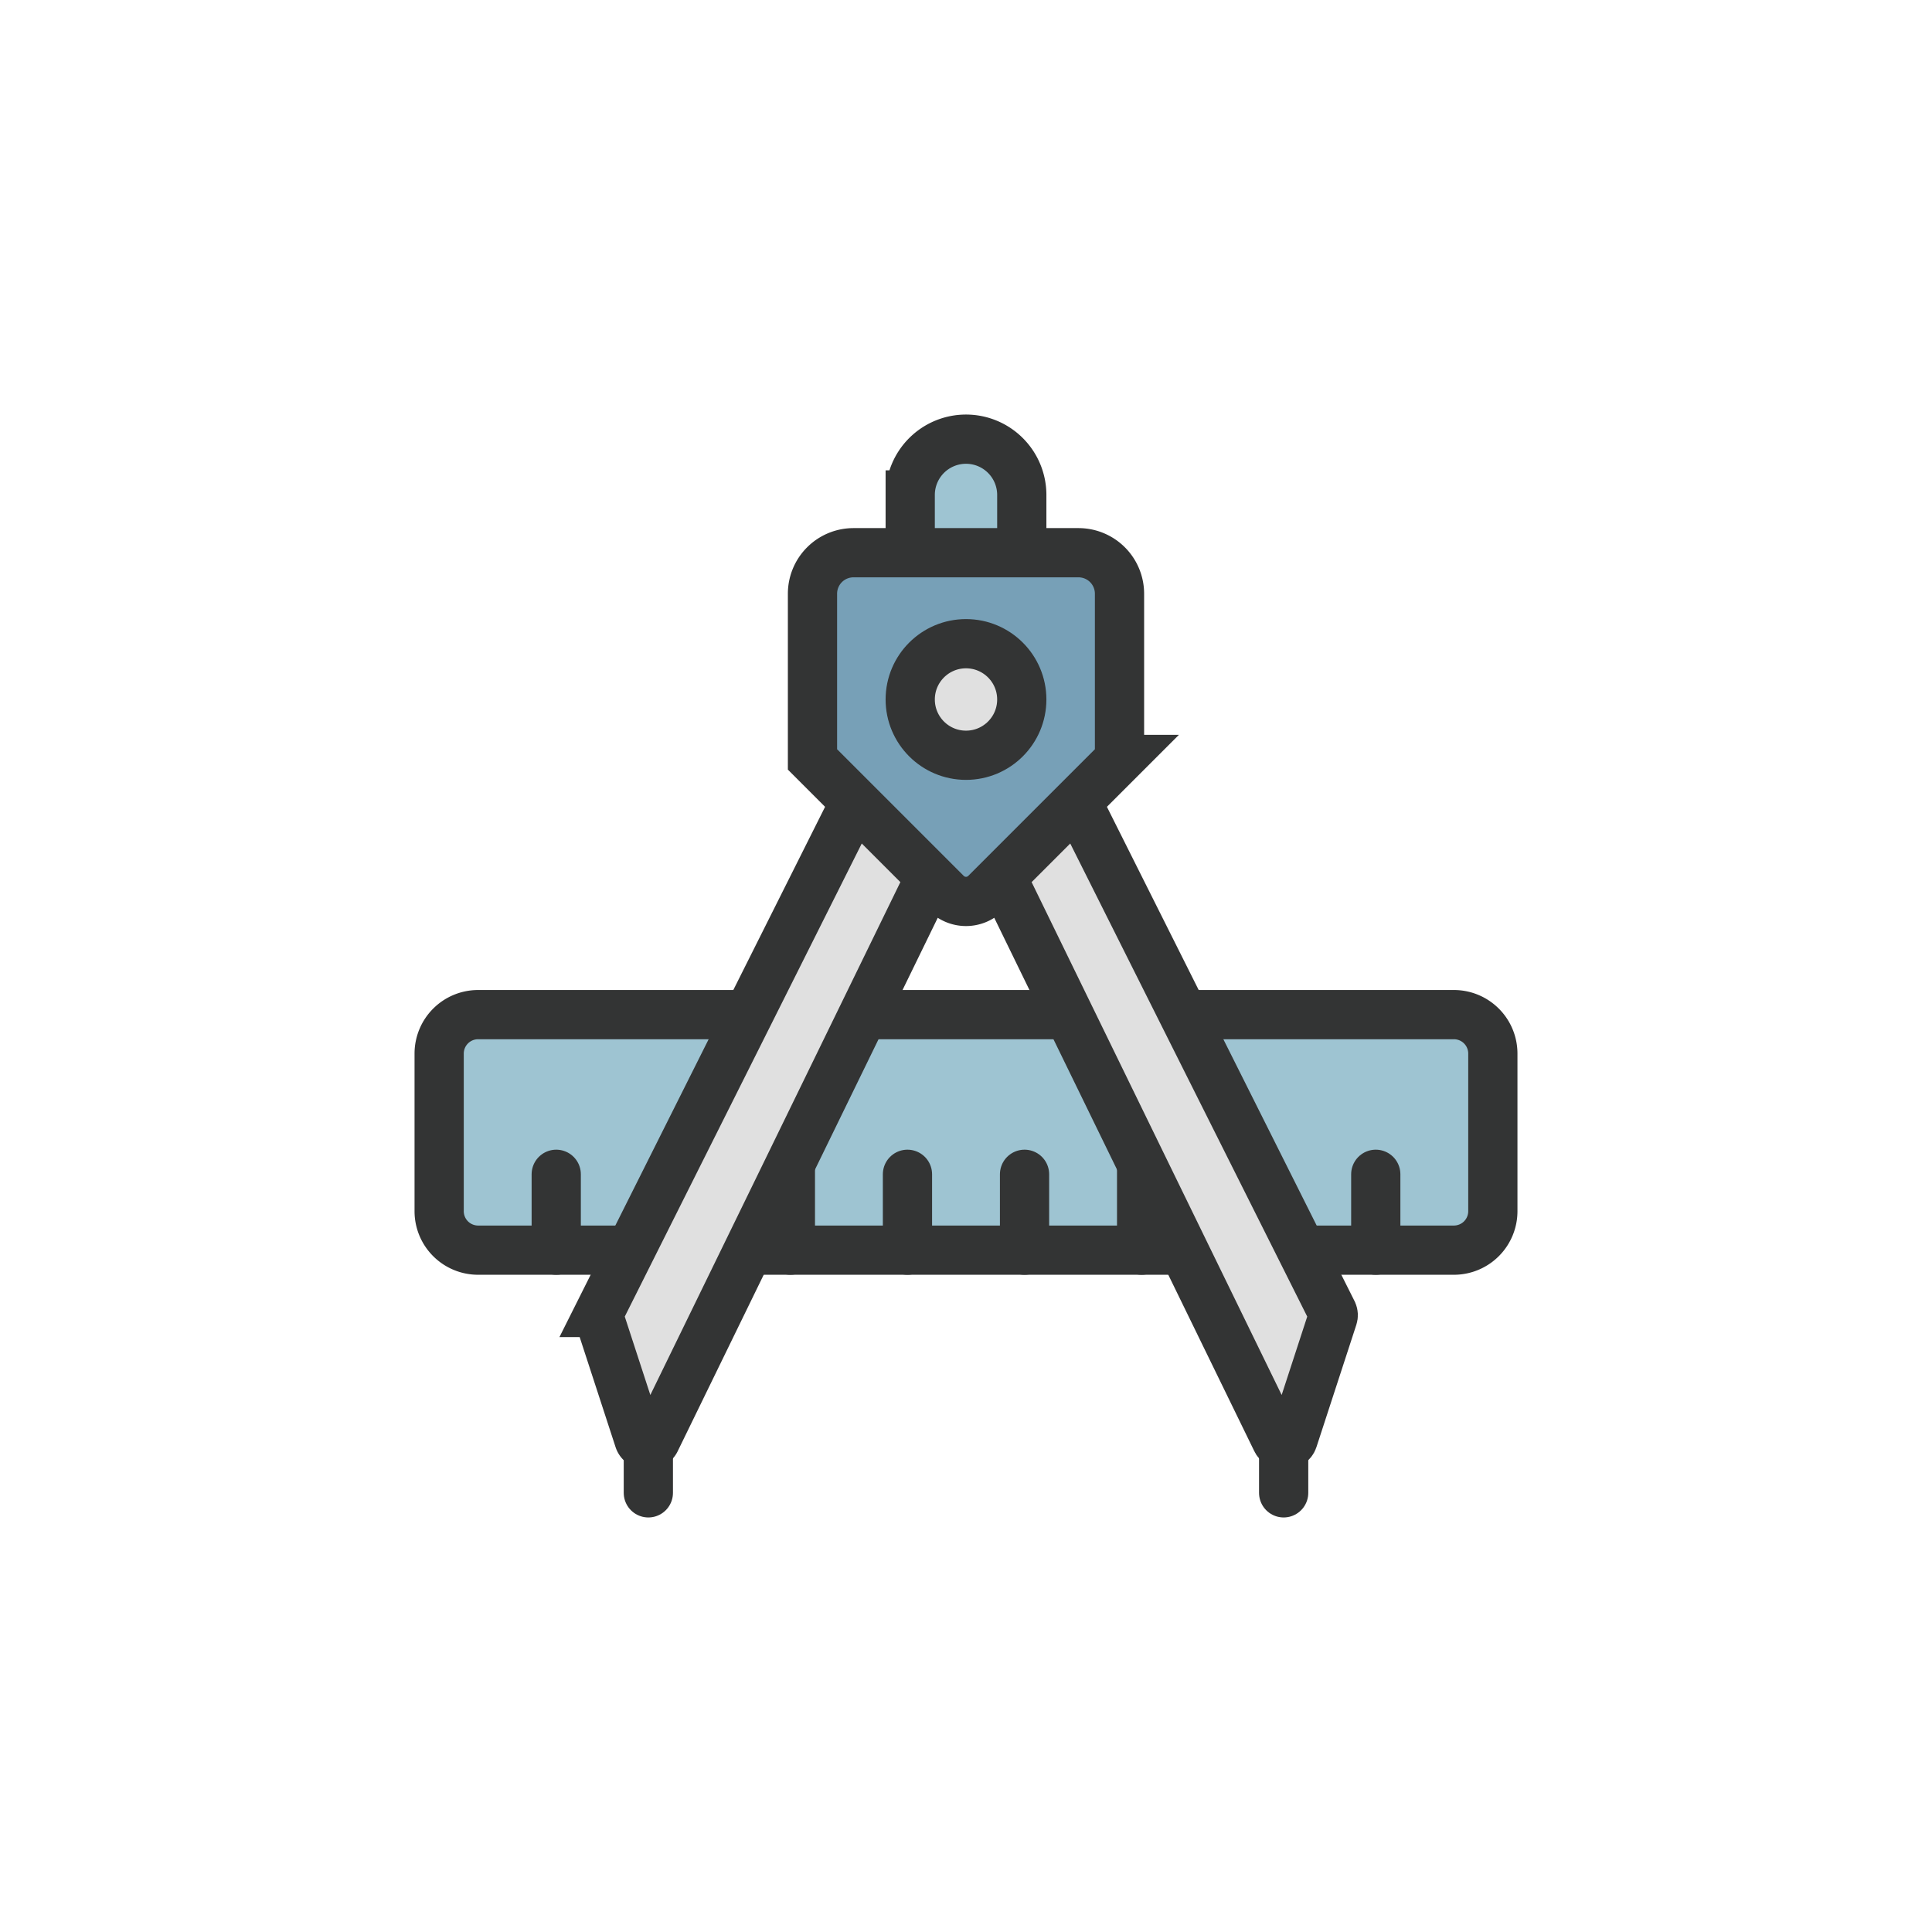 <svg xml:space="preserve" viewBox="0 0 100 100" y="0" x="0" xmlns="http://www.w3.org/2000/svg">
<g class="ldl-scale" style="transform-origin: 50% 50%; transform: rotate(0deg) scale(0.8, 0.8);">
<g class="ldl-ani">
<g class="ldl-layer">
<g class="ldl-ani" style="transform: scale(0.91); transform-origin: 50px 50px; animation: 1.111s linear -0.59s infinite normal forwards running breath-5e0b8532-d76f-4eee-b29b-1ffd9b957322;"><path stroke-miterlimit="10" stroke-width="3.5" stroke-linejoin="round" stroke-linecap="round" fill="#9ec4d2" stroke="#333434" d="M12.542 56.228v11.204a2.77 2.77 0 0 0 2.771 2.771h69.374a2.77 2.77 0 0 0 2.771-2.771V56.228a2.77 2.77 0 0 0-2.771-2.771H15.313a2.771 2.771 0 0 0-2.771 2.771z" style="fill: rgb(158, 196, 210); stroke: rgb(51, 52, 52);"></path></g></g><g class="ldl-layer"><g class="ldl-ani" style="transform: scale(0.91); transform-origin: 50px 50px; animation: 1.111s linear -0.625s infinite normal forwards running breath-5e0b8532-d76f-4eee-b29b-1ffd9b957322;"><path d="M79.134 70.203v-5.394" stroke="#333434" fill="none" stroke-miterlimit="10" stroke-linejoin="round" stroke-linecap="round" stroke-width="3.5" style="stroke: rgb(51, 52, 52);"></path></g></g><g class="ldl-layer"><g class="ldl-ani" style="transform: scale(0.91); transform-origin: 50px 50px; animation: 1.111s linear -0.66s infinite normal forwards running breath-5e0b8532-d76f-4eee-b29b-1ffd9b957322;"><path d="M70.81 70.203v-5.394" stroke="#333434" fill="none" stroke-miterlimit="10" stroke-linejoin="round" stroke-linecap="round" stroke-width="3.5" style="stroke: rgb(51, 52, 52);"></path></g></g><g class="ldl-layer"><g class="ldl-ani" style="transform: scale(0.91); transform-origin: 50px 50px; animation: 1.111s linear -0.694s infinite normal forwards running breath-5e0b8532-d76f-4eee-b29b-1ffd9b957322;"><path d="M62.486 70.203v-9.709" stroke="#333434" fill="none" stroke-miterlimit="10" stroke-linejoin="round" stroke-linecap="round" stroke-width="3.5" style="stroke: rgb(51, 52, 52);"></path></g></g><g class="ldl-layer"><g class="ldl-ani" style="transform: scale(0.91); transform-origin: 50px 50px; animation: 1.111s linear -0.729s infinite normal forwards running breath-5e0b8532-d76f-4eee-b29b-1ffd9b957322;"><path d="M54.162 70.203v-5.394" stroke="#333434" fill="none" stroke-miterlimit="10" stroke-linejoin="round" stroke-linecap="round" stroke-width="3.5" style="stroke: rgb(51, 52, 52);"></path></g></g><g class="ldl-layer"><g class="ldl-ani" style="transform: scale(0.91); transform-origin: 50px 50px; animation: 1.111s linear -0.764s infinite normal forwards running breath-5e0b8532-d76f-4eee-b29b-1ffd9b957322;"><path d="M45.838 70.203v-5.394" stroke="#333434" fill="none" stroke-miterlimit="10" stroke-linejoin="round" stroke-linecap="round" stroke-width="3.5" style="stroke: rgb(51, 52, 52);"></path></g></g><g class="ldl-layer"><g class="ldl-ani" style="transform: scale(0.91); transform-origin: 50px 50px; animation: 1.111s linear -0.799s infinite normal forwards running breath-5e0b8532-d76f-4eee-b29b-1ffd9b957322;"><path d="M37.514 70.203v-9.709" stroke="#333434" fill="none" stroke-miterlimit="10" stroke-linejoin="round" stroke-linecap="round" stroke-width="3.5" style="stroke: rgb(51, 52, 52);"></path></g></g><g class="ldl-layer"><g class="ldl-ani" style="transform: scale(0.91); transform-origin: 50px 50px; animation: 1.111s linear -0.833s infinite normal forwards running breath-5e0b8532-d76f-4eee-b29b-1ffd9b957322;"><path d="M29.19 70.203v-5.394" stroke="#333434" fill="none" stroke-miterlimit="10" stroke-linejoin="round" stroke-linecap="round" stroke-width="3.5" style="stroke: rgb(51, 52, 52);"></path></g></g><g class="ldl-layer"><g class="ldl-ani" style="transform: scale(0.91); transform-origin: 50px 50px; animation: 1.111s linear -0.868s infinite normal forwards running breath-5e0b8532-d76f-4eee-b29b-1ffd9b957322;"><path d="M20.866 70.203v-5.394" stroke="#333434" fill="none" stroke-miterlimit="10" stroke-linejoin="round" stroke-linecap="round" stroke-width="3.5" style="stroke: rgb(51, 52, 52);"></path></g></g><g class="ldl-layer"><g class="ldl-ani" style="transform: scale(0.91); transform-origin: 50px 50px; animation: 1.111s linear -0.903s infinite normal forwards running breath-5e0b8532-d76f-4eee-b29b-1ffd9b957322;"><path stroke="#333434" fill="#e0e0e0" stroke-miterlimit="10" stroke-width="3.5" d="M57.818 38.196l18.255 36.44c.045.107.05.225.014.335l-2.835 8.692c-.166.509-.987.535-1.195.038L51.793 42.138c-.119-.283.049-.595.376-.698l4.843-3.57c.326-.102.687.043.806.326z" style="fill: rgb(224, 224, 224); stroke: rgb(51, 52, 52);"></path></g></g><g class="ldl-layer"><g class="ldl-ani" style="transform: scale(0.91); transform-origin: 50px 50px; animation: 1.111s linear -0.938s infinite normal forwards running breath-5e0b8532-d76f-4eee-b29b-1ffd9b957322;"><path d="M72.585 84.057v3.401" stroke="#333434" stroke-linecap="round" fill="none" stroke-miterlimit="10" stroke-width="3.5" style="stroke: rgb(51, 52, 52);"></path></g></g><g class="ldl-layer"><g class="ldl-ani" style="transform: scale(0.91); transform-origin: 50px 50px; animation: 1.111s linear -0.972s infinite normal forwards running breath-5e0b8532-d76f-4eee-b29b-1ffd9b957322;"><path stroke="#333434" fill="#9ec4d2" stroke-miterlimit="10" stroke-width="3.5" d="M53.966 20.865h-7.932v-4.356A3.966 3.966 0 0 1 50 12.543h0a3.966 3.966 0 0 1 3.966 3.966v4.356z" style="fill: rgb(158, 196, 210); stroke: rgb(51, 52, 52);"></path></g></g><g class="ldl-layer"><g class="ldl-ani" style="transform: scale(0.91); transform-origin: 50px 50px; animation: 1.111s linear -1.007s infinite normal forwards running breath-5e0b8532-d76f-4eee-b29b-1ffd9b957322;"><path stroke="#333434" fill="#e0e0e0" stroke-miterlimit="10" stroke-width="3.5" d="M42.182 38.196l-18.255 36.44a.478.478 0 0 0-.014.335l2.835 8.692c.166.509.987.535 1.195.038l20.263-41.563c.119-.283-.049-.595-.376-.698l-4.843-3.57c-.325-.102-.686.043-.805.326z" style="fill: rgb(224, 224, 224); stroke: rgb(51, 52, 52);"></path></g></g><g class="ldl-layer"><g class="ldl-ani" style="transform: scale(0.91); transform-origin: 50px 50px; animation: 1.111s linear -1.042s infinite normal forwards running breath-5e0b8532-d76f-4eee-b29b-1ffd9b957322;"><path stroke-miterlimit="10" stroke-width="3.5" stroke="#333434" fill="#77a0b7" d="M60.915 35.313l-9.518 9.518a1.975 1.975 0 0 1-2.794 0l-9.518-9.518v-11.78a2.917 2.917 0 0 1 2.917-2.917h15.995a2.917 2.917 0 0 1 2.917 2.917v11.78z" style="fill: rgb(119, 160, 183); stroke: rgb(51, 52, 52);"></path></g></g><g class="ldl-layer"><g class="ldl-ani" style="transform: scale(0.91); transform-origin: 50px 50px; animation: 1.111s linear -1.076s infinite normal forwards running breath-5e0b8532-d76f-4eee-b29b-1ffd9b957322;"><circle stroke="#333434" fill="#e0e0e0" stroke-miterlimit="10" stroke-width="3.5" r="3.966" cy="31.051" cx="50" style="fill: rgb(224, 224, 224); stroke: rgb(51, 52, 52);"></circle></g></g><g class="ldl-layer"><g class="ldl-ani" style="transform: scale(0.91); transform-origin: 50px 50px; animation: 1.111s linear -1.111s infinite normal forwards running breath-5e0b8532-d76f-4eee-b29b-1ffd9b957322;"><path d="M27.415 84.057v3.401" stroke="#333434" stroke-linecap="round" fill="none" stroke-miterlimit="10" stroke-width="3.5" style="stroke: rgb(51, 52, 52);"></path></g></g>
</g></g></svg>